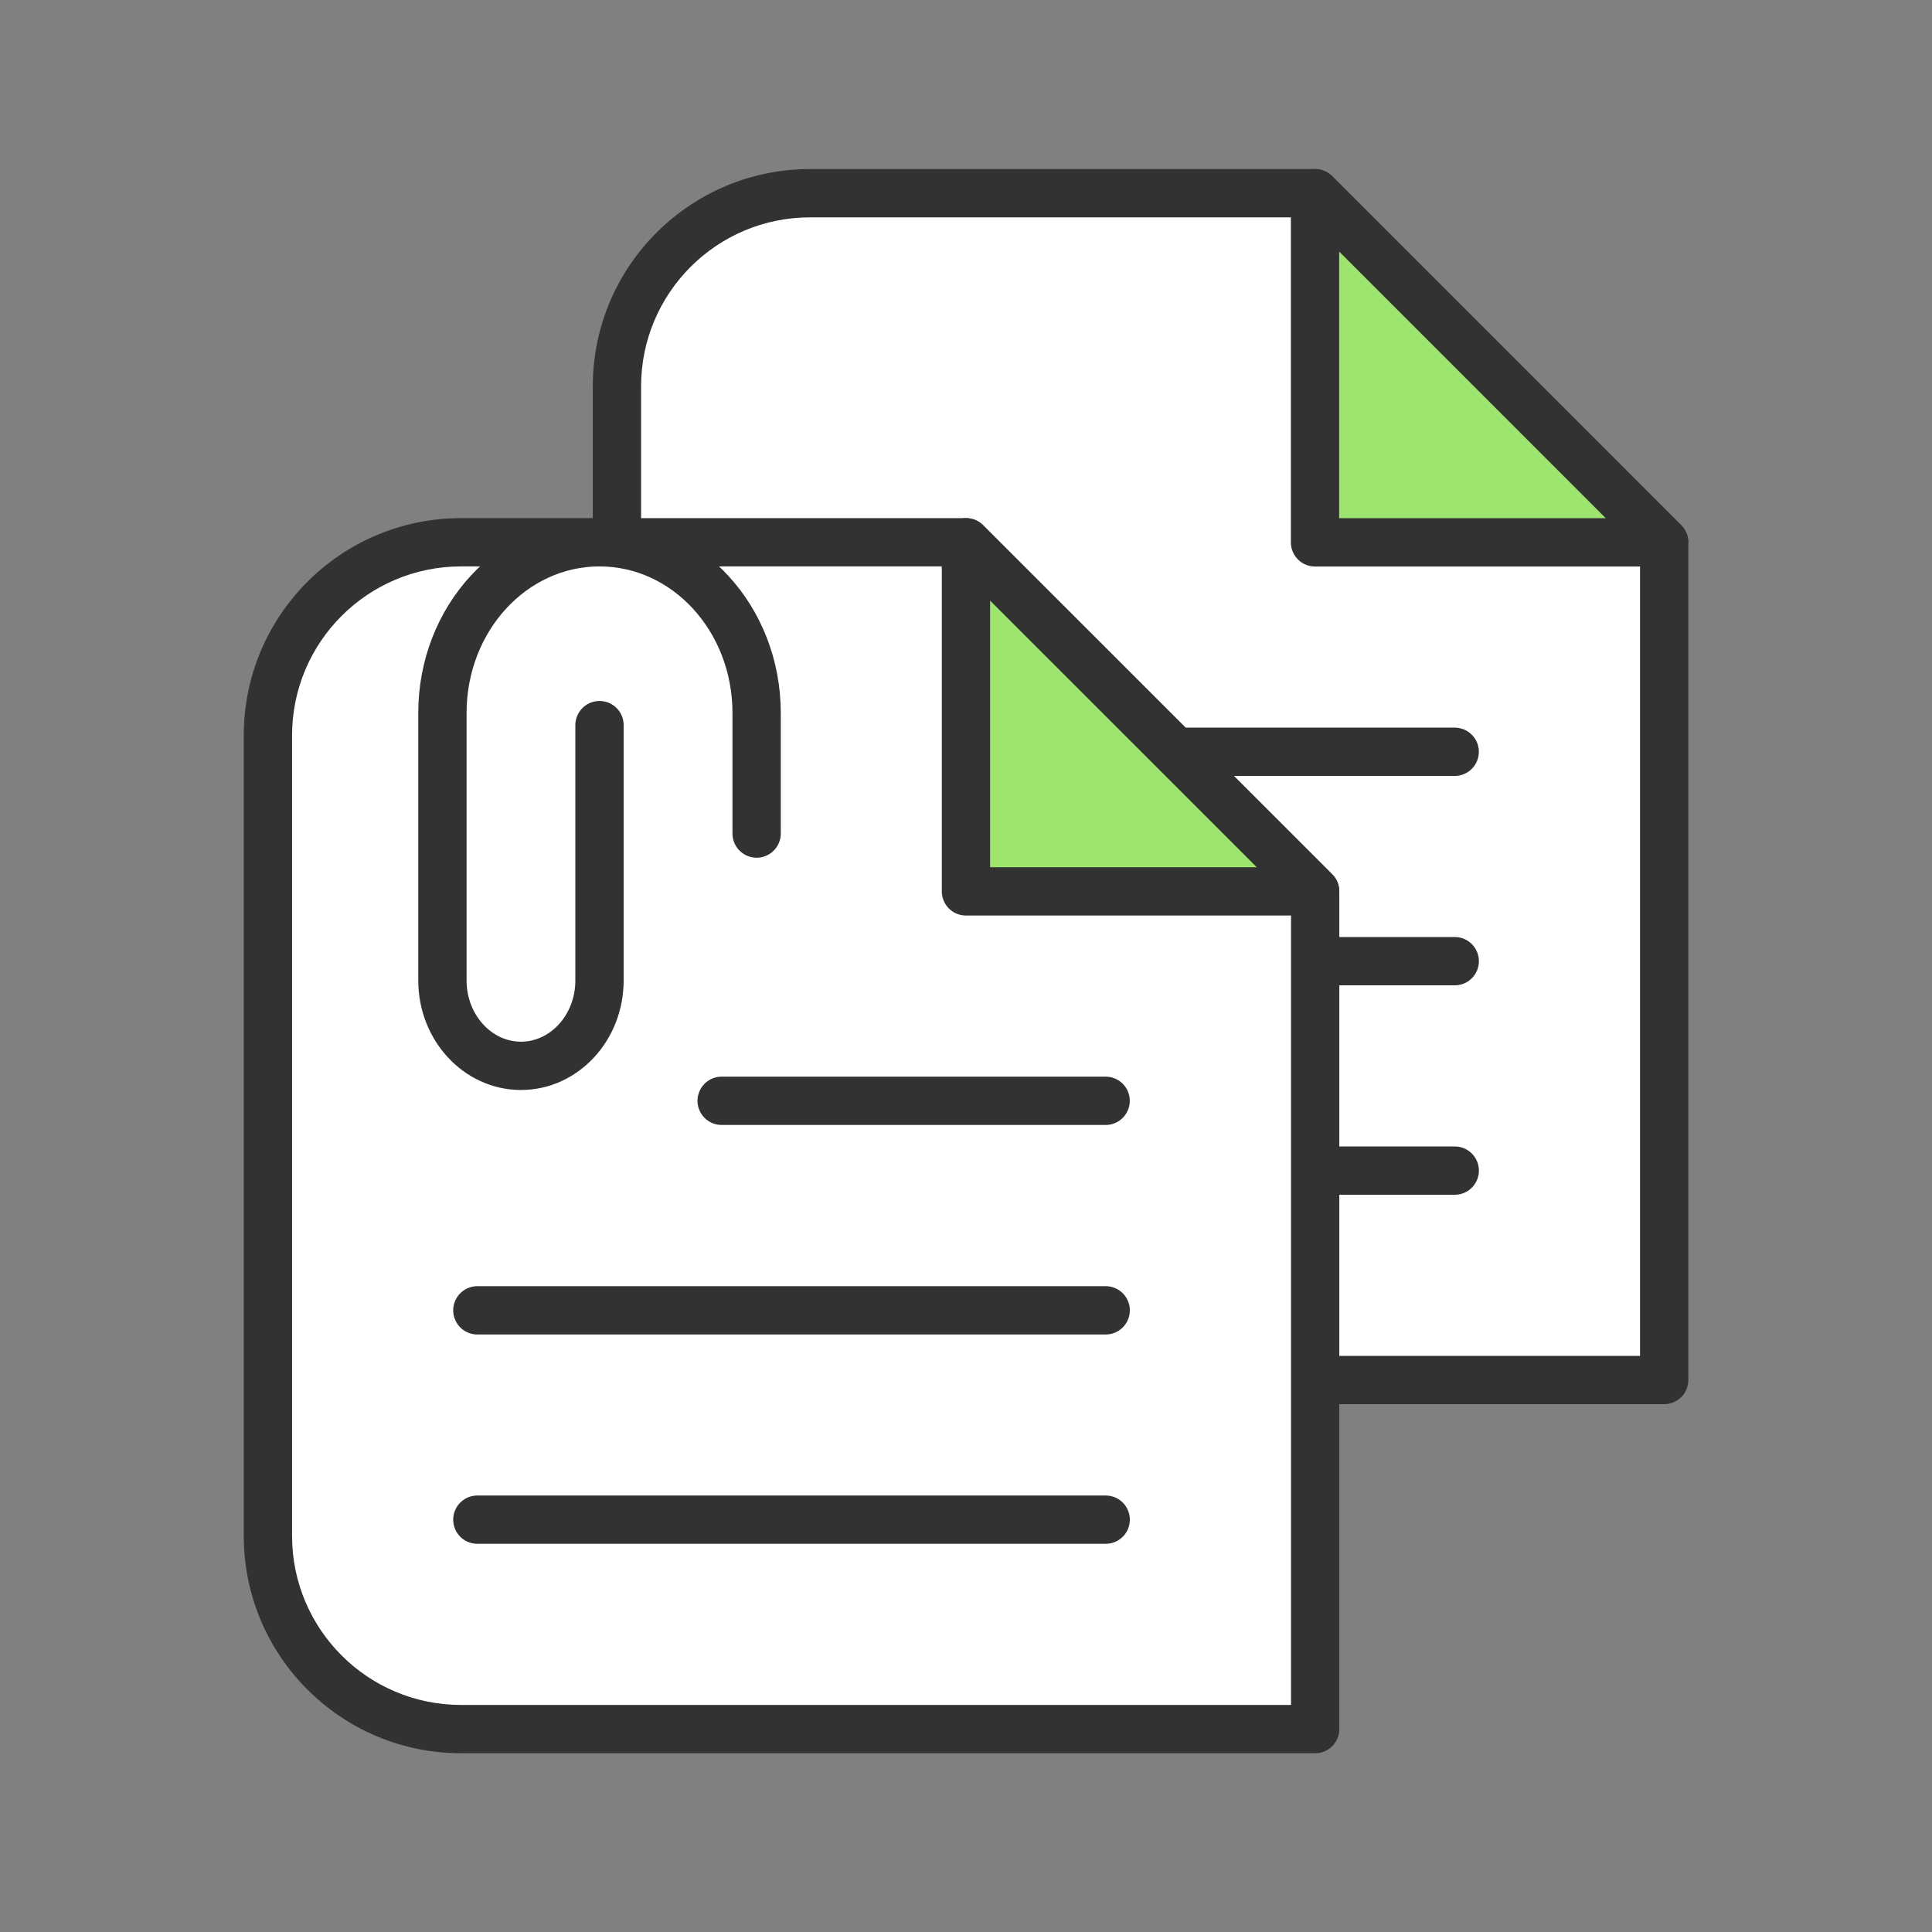 <svg width="40" height="40" viewBox="0 0 40 40" fill="none" xmlns="http://www.w3.org/2000/svg">
<rect x="0" y="0" width="40" height="40" fill="#808080" stroke="none"/>
<path d="M27.227 4L34.455 11.227V28.572H16.773C14.564 28.572 12.773 26.781 12.773 24.572V8C12.773 5.791 14.564 4 16.773 4H27.227Z" fill="white"/>
<path d="M27.227 4L27.581 3.646C27.487 3.553 27.36 3.5 27.227 3.5V4ZM34.455 11.227H34.955C34.955 11.095 34.902 10.968 34.809 10.874L34.455 11.227ZM34.455 28.572V29.072C34.731 29.072 34.955 28.848 34.955 28.572H34.455ZM27.227 4L26.874 4.354L34.102 11.581L34.455 11.227L34.809 10.874L27.581 3.646L27.227 4ZM34.455 11.227H33.955V28.572H34.455H34.955V11.227H34.455ZM34.455 28.572V28.072H16.773V28.572V29.072H34.455V28.572ZM16.773 28.572V28.072C14.84 28.072 13.273 26.505 13.273 24.572H12.773H12.273C12.273 27.058 14.288 29.072 16.773 29.072V28.572ZM12.773 24.572H13.273V8H12.773H12.273V24.572H12.773ZM12.773 8H13.273C13.273 6.067 14.84 4.5 16.773 4.5V4V3.5C14.288 3.5 12.273 5.515 12.273 8H12.773ZM16.773 4V4.5H27.227V4V3.5H16.773V4Z" fill="#323232"/>
<path d="M17.109 19.9L30.119 19.9" stroke="#323232" stroke-miterlimit="10" stroke-linecap="round"/>
<path d="M22.168 15.565L30.118 15.565" stroke="#323232" stroke-miterlimit="10" stroke-linecap="round"/>
<path d="M17.109 24.236H30.119" stroke="#323232" stroke-miterlimit="10" stroke-linecap="round"/>
<path d="M27.226 11.229L34.453 11.229L27.226 4.001L27.226 11.229Z" fill="#9EE56F" stroke="#323232" stroke-linejoin="round"/>
<path d="M20.002 11.227L27.229 18.453V35.799H9.547C7.338 35.799 5.547 34.008 5.547 31.799V15.227C5.547 13.017 7.338 11.227 9.547 11.227H20.002Z" fill="white"/>
<path d="M20.002 11.227L20.355 10.873C20.262 10.779 20.135 10.727 20.002 10.727V11.227ZM27.229 18.453H27.729C27.729 18.32 27.676 18.193 27.582 18.1L27.229 18.453ZM27.229 35.799V36.299C27.505 36.299 27.729 36.075 27.729 35.799H27.229ZM20.002 11.227L19.648 11.58L26.875 18.807L27.229 18.453L27.582 18.1L20.355 10.873L20.002 11.227ZM27.229 18.453H26.729V35.799H27.229H27.729V18.453H27.229ZM27.229 35.799V35.299H9.547V35.799V36.299H27.229V35.799ZM9.547 35.799V35.299C7.614 35.299 6.047 33.732 6.047 31.799H5.547H5.047C5.047 34.284 7.062 36.299 9.547 36.299V35.799ZM5.547 31.799H6.047V15.227H5.547H5.047V31.799H5.547ZM5.547 15.227H6.047C6.047 13.294 7.614 11.727 9.547 11.727V11.227V10.727C7.062 10.727 5.047 12.741 5.047 15.227H5.547ZM9.547 11.227V11.727H20.002V11.227V10.727H9.547V11.227Z" fill="#323232"/>
<path d="M9.883 27.129L22.892 27.129" stroke="#323232" stroke-miterlimit="10" stroke-linecap="round"/>
<path d="M14.941 22.791L22.891 22.791" stroke="#323232" stroke-miterlimit="10" stroke-linecap="round"/>
<path d="M9.883 31.463H22.892" stroke="#323232" stroke-miterlimit="10" stroke-linecap="round"/>
<path d="M19.999 18.455L27.227 18.455L19.999 11.228L19.999 18.455Z" fill="#9EE56F" stroke="#323232" stroke-linejoin="round"/>
<path d="M12.412 15.013V20.3C12.412 21.275 11.683 22.067 10.786 22.067C9.89 22.067 9.16 21.275 9.16 20.3V14.761C9.16 12.807 10.614 11.227 12.412 11.227C14.21 11.227 15.665 12.807 15.665 14.761V17.258" stroke="#323232" stroke-miterlimit="10" stroke-linecap="round"/>
</svg>
